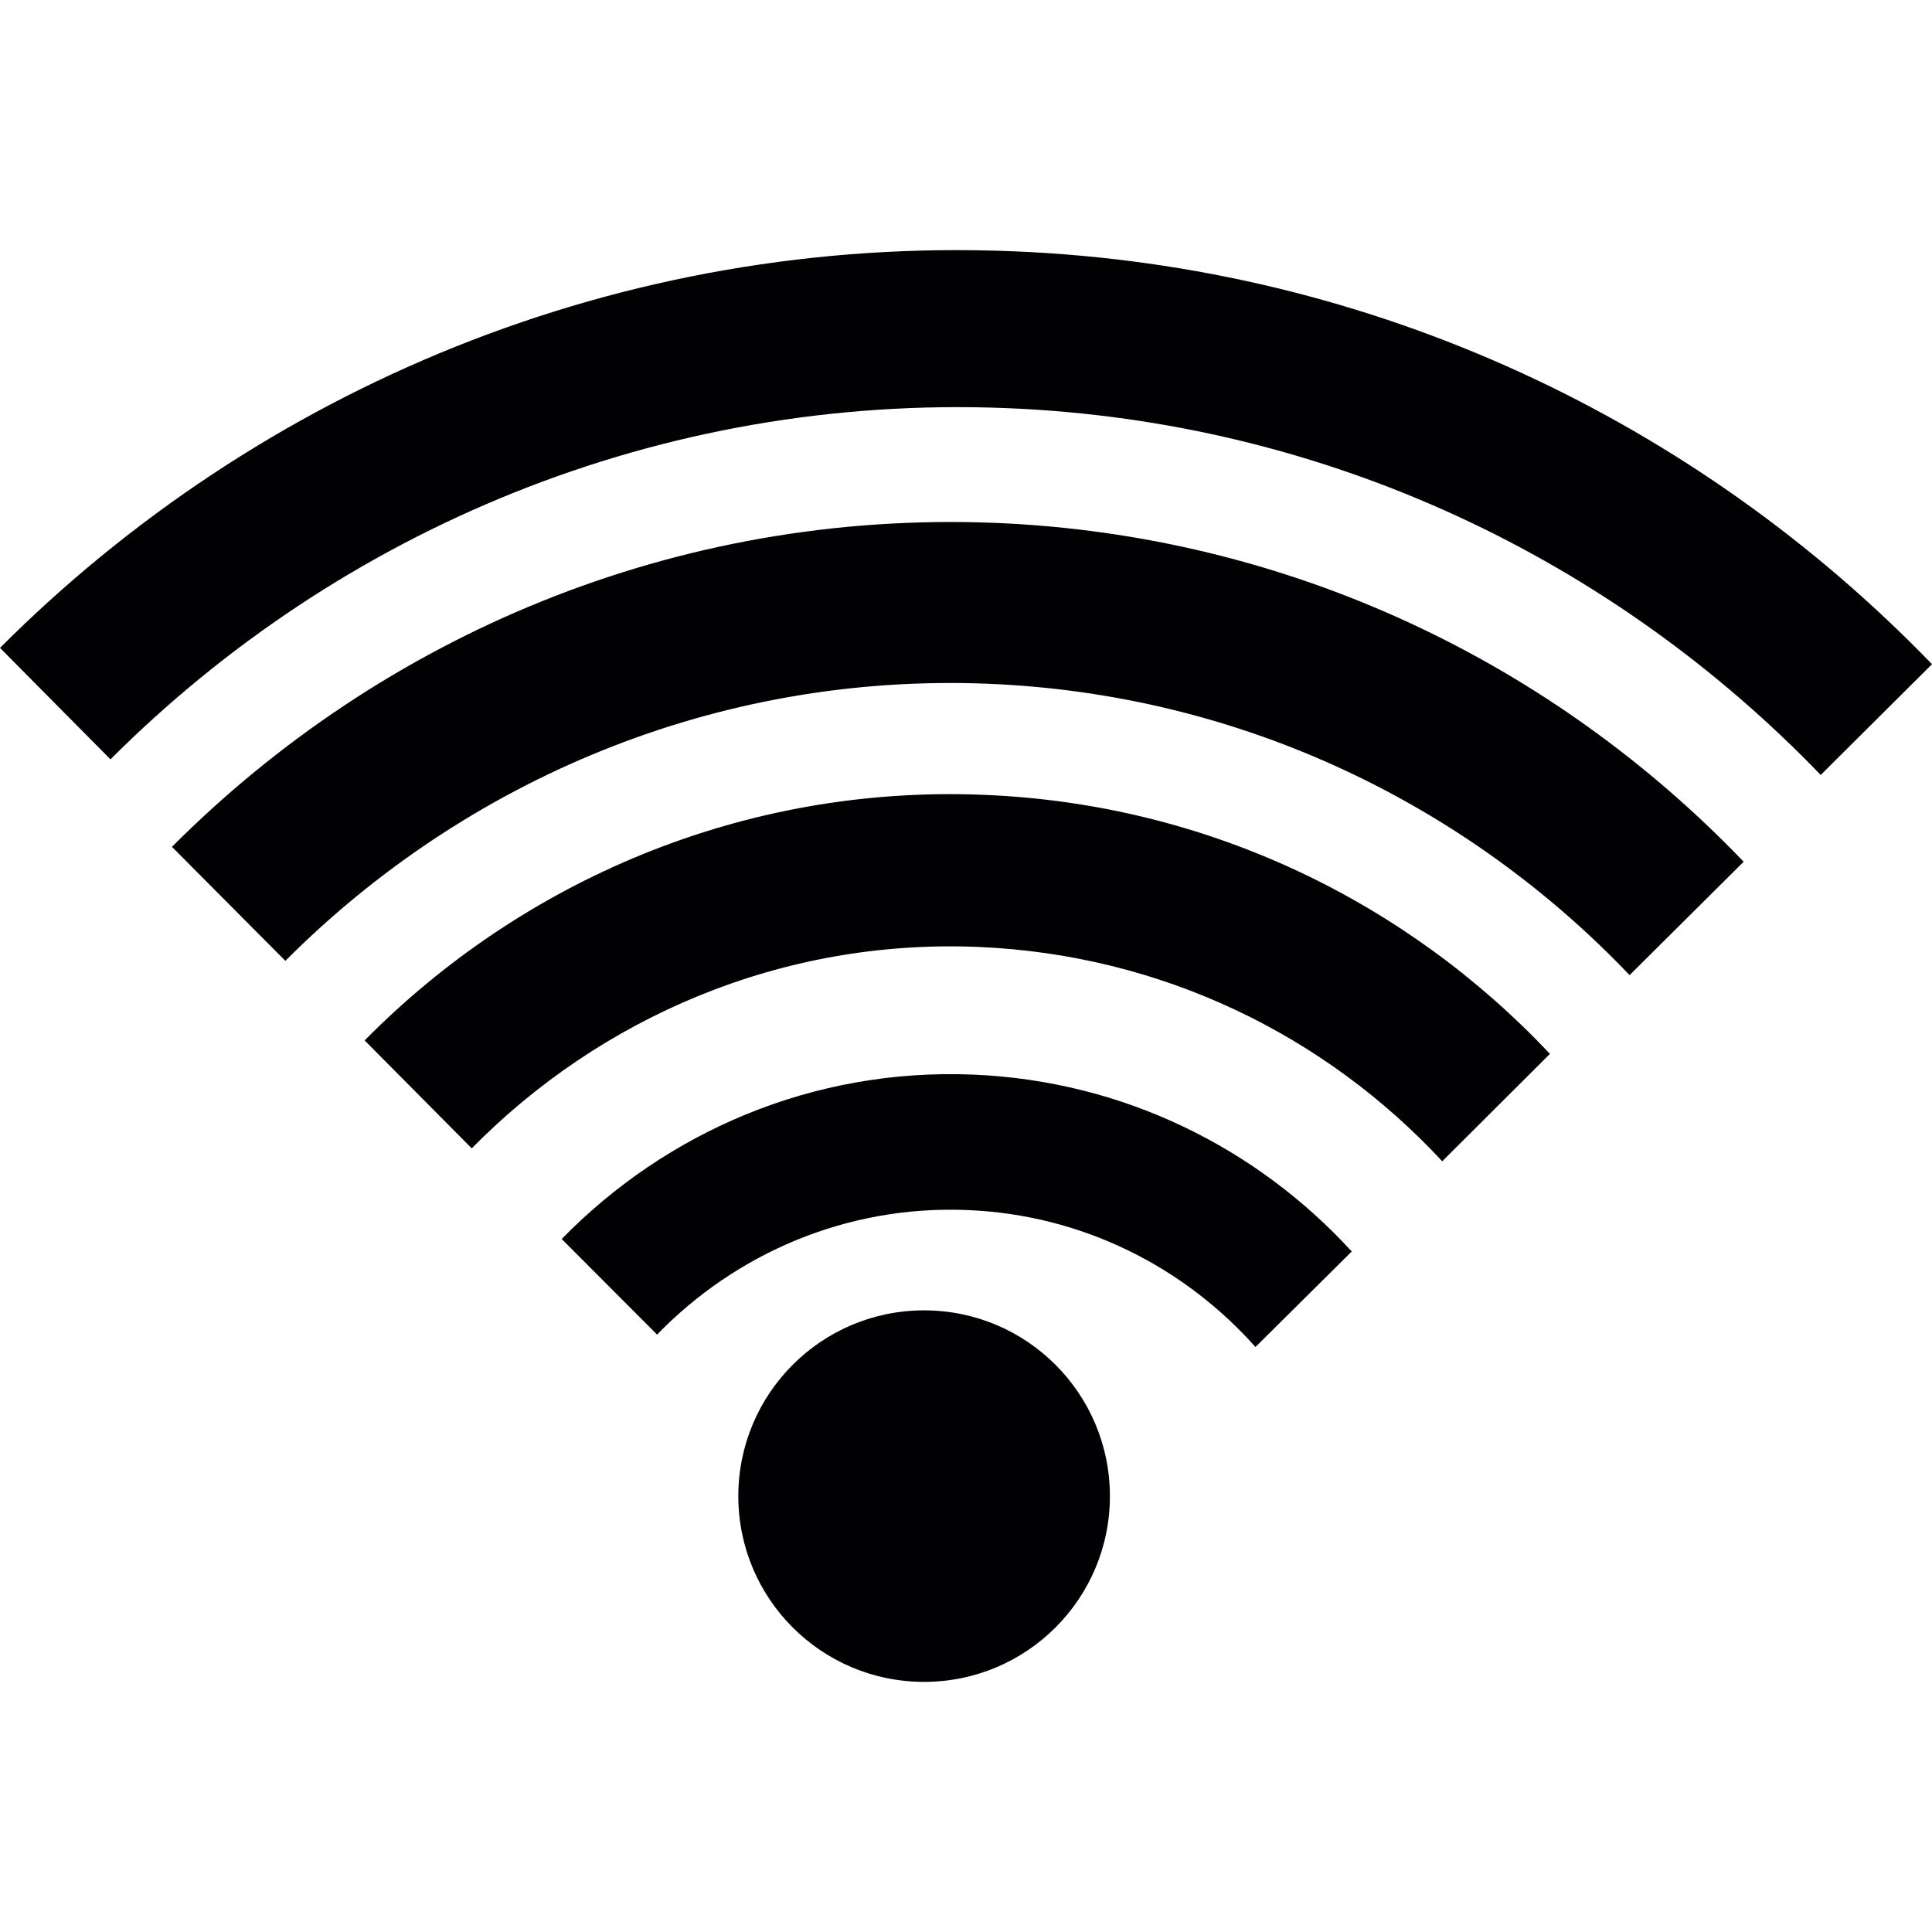 <?xml version="1.0" encoding="iso-8859-1"?>
<!-- Generator: Adobe Illustrator 19.1.0, SVG Export Plug-In . SVG Version: 6.00 Build 0)  -->
<svg version="1.1" id="Capa_1" xmlns="http://www.w3.org/2000/svg" xmlns:xlink="http://www.w3.org/1999/xlink" x="0px" y="0px"
	 viewBox="0 0 252.363 252.363" style="enable-background:new 0 0 252.363 252.363;" xml:space="preserve">
<g>
	<g>
		<g>
			<path style="fill:#010002;" d="M127.09,140.367c19.658,0.811,37.136,9.604,49.476,23.106l-12.574,12.477
				c-9.301-10.454-22.637-17.293-37.635-17.889c-15.818-0.655-30.297,5.716-40.527,16.267l-12.457-12.486
				C86.994,147.89,106.133,139.508,127.09,140.367z M47.63,135.902l13.991,14.098c16.814-17.078,40.4-27.366,66.124-26.311
				c24.064,1.006,45.421,11.597,60.643,28.001l14.069-14.03c-18.602-19.765-44.63-32.642-73.892-33.834
				C97.076,102.518,68.196,115.072,47.63,135.902z M132.415,32.827C81.004,30.687,33.756,50.834,0,84.629l14.431,14.558
				C44.347,69.27,86.124,51.449,131.575,53.315c41.885,1.7,79.226,19.843,106.251,47.913l14.538-14.47
				C221.832,55.171,179.683,34.762,132.415,32.827z M22.462,110.617l14.812,14.89C60.722,102,93.452,87.853,129.171,89.318
				c33.033,1.368,62.49,15.818,83.691,38.055l14.9-14.812c-24.826-25.891-59.188-42.666-97.741-44.259
				C88.215,66.622,49.896,83.104,22.462,110.617z M120.71,171.163c-13.405,0-24.269,10.864-24.269,24.269
				s10.864,24.259,24.269,24.259s24.269-10.855,24.269-24.259S134.115,171.163,120.71,171.163z"/>
		</g>
	</g>
</g>
<g>
</g>
<g>
</g>
<g>
</g>
<g>
</g>
<g>
</g>
<g>
</g>
<g>
</g>
<g>
</g>
<g>
</g>
<g>
</g>
<g>
</g>
<g>
</g>
<g>
</g>
<g>
</g>
<g>
</g>
</svg>

